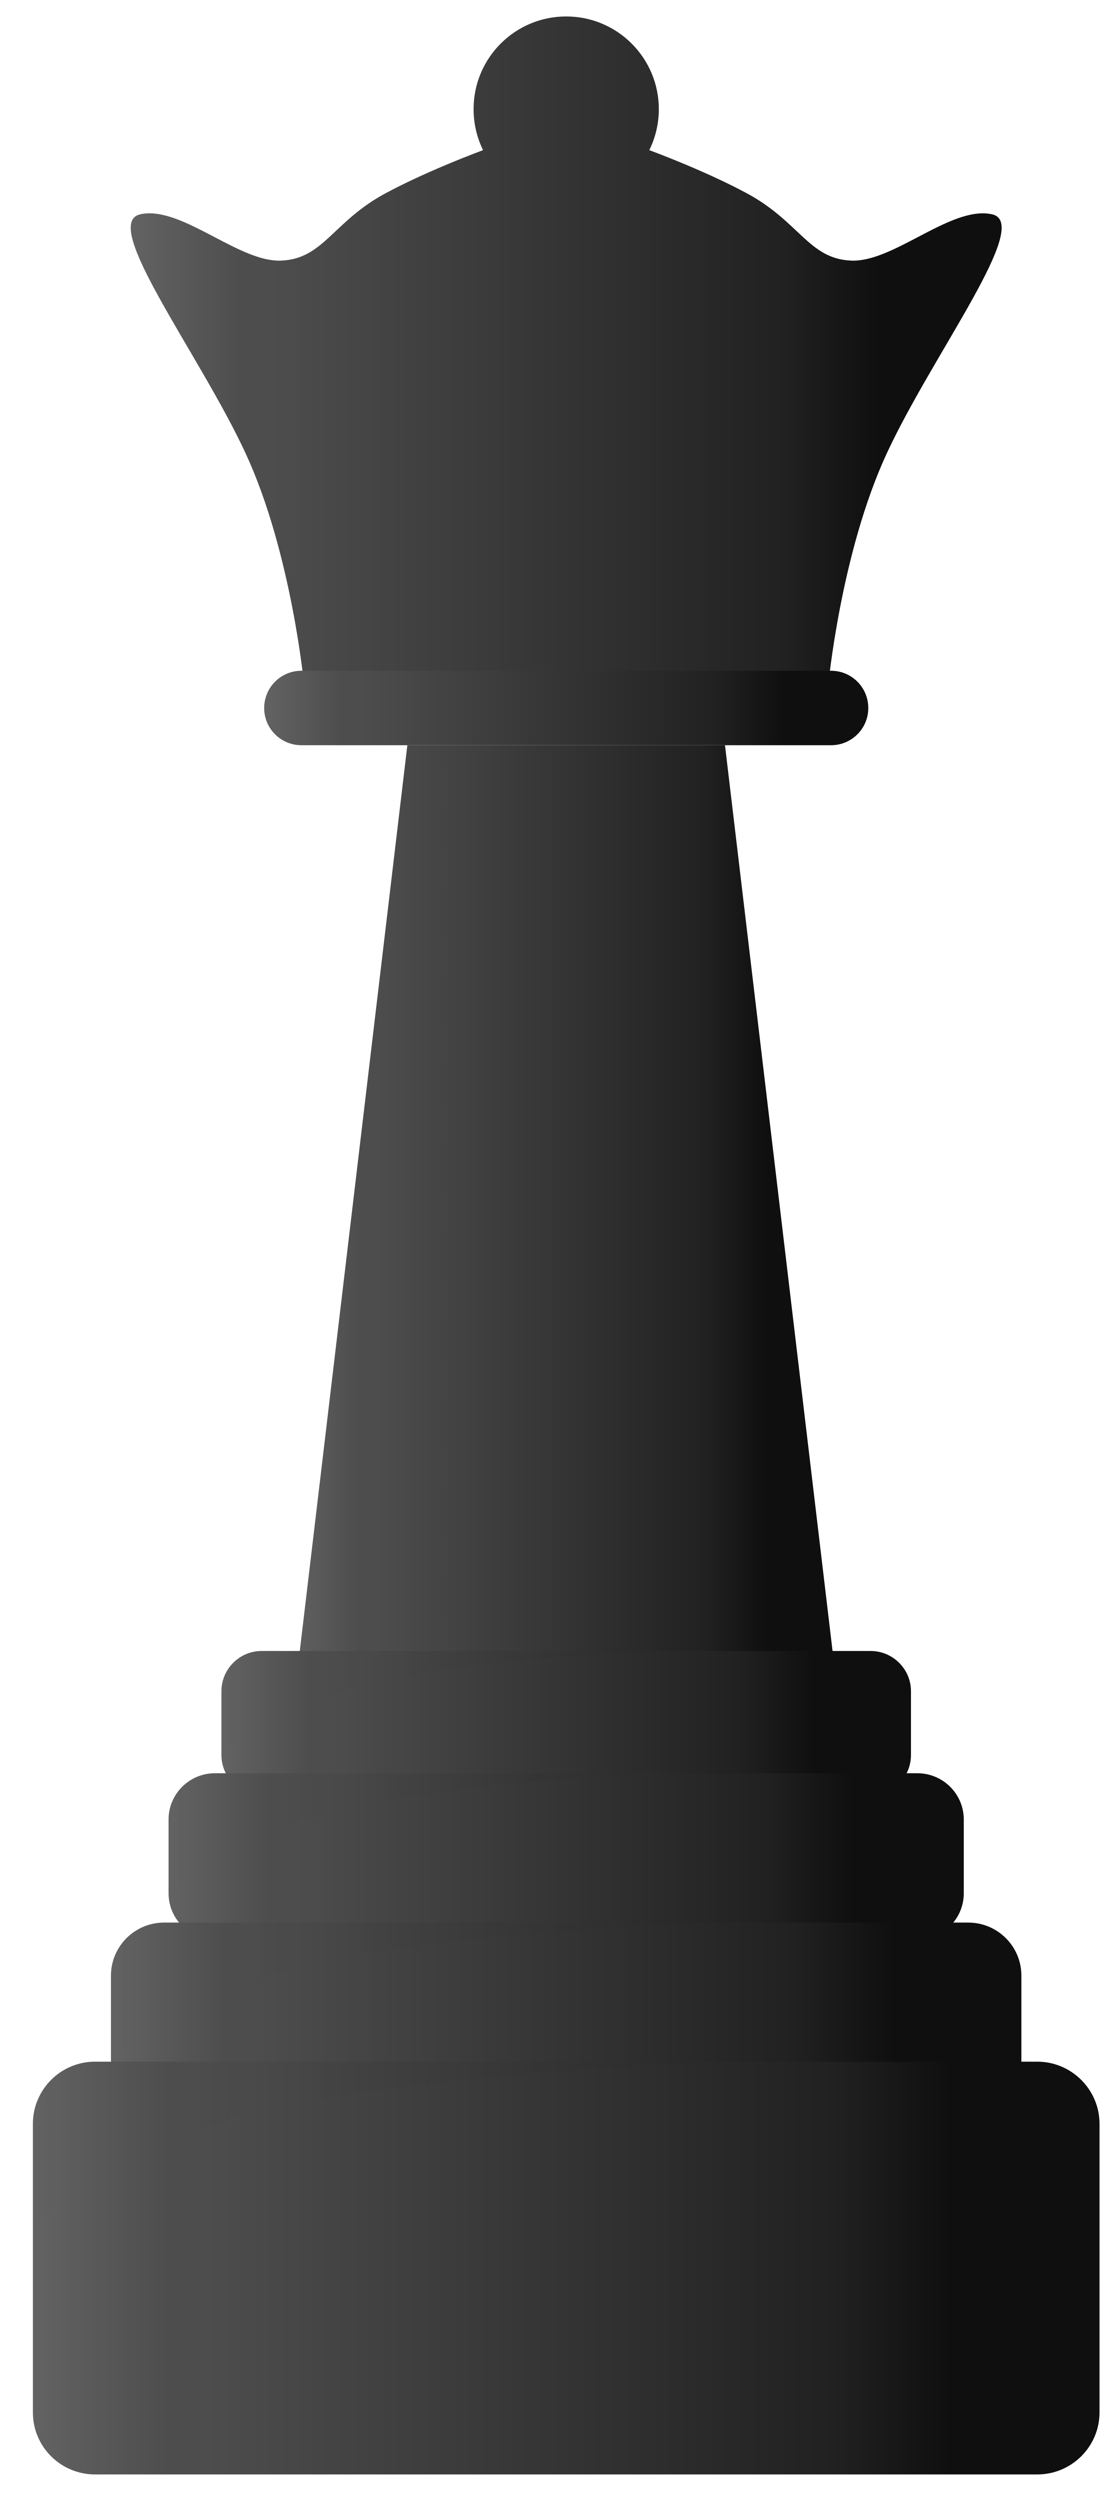 <svg viewBox="0 0 17 38" fill="none" xmlns="http://www.w3.org/2000/svg">
<path d="M7.201 1.659C7.201 1.882 7.253 2.093 7.345 2.282C6.973 2.422 6.381 2.661 5.873 2.932C5.06 3.365 4.925 3.934 4.275 3.961C3.968 3.974 3.614 3.788 3.259 3.602C2.861 3.394 2.464 3.185 2.134 3.257C1.512 3.392 3.029 5.37 3.733 6.887C4.437 8.404 4.627 10.436 4.627 10.436L8.609 10.761L12.592 10.436C12.592 10.436 12.781 8.404 13.486 6.887C14.19 5.37 15.707 3.392 15.084 3.257C14.755 3.185 14.357 3.394 13.96 3.602C13.605 3.788 13.25 3.974 12.943 3.961C12.294 3.934 12.158 3.365 11.345 2.932C10.838 2.661 10.246 2.422 9.873 2.282C9.966 2.093 10.018 1.882 10.018 1.659C10.018 0.881 9.387 0.25 8.609 0.25C7.831 0.25 7.201 0.881 7.201 1.659Z" fill="url(#paint0_linear_2_2020)"/>
<path d="M6.194 11.327L4.368 26.696H12.85L11.024 11.327H6.194Z" fill="url(#paint1_linear_2_2020)"/>
<path d="M3.978 25.094C3.641 25.094 3.367 25.37 3.367 25.704V26.675C3.367 27.013 3.641 27.286 3.978 27.286H13.238C13.577 27.286 13.852 27.013 13.852 26.675V25.704C13.852 25.37 13.577 25.094 13.238 25.094H3.978Z" fill="url(#paint2_linear_2_2020)"/>
<g opacity="0.6">
<g opacity="0.6">
<g opacity="0.6">
<g opacity="0.6">
<g opacity="0.6">
<path opacity="0.6" d="M3.367 26.696V25.704C3.367 25.369 3.641 25.094 3.978 25.094H10.029C10.029 25.094 6.598 25.223 5.164 25.713C3.727 26.202 3.367 26.696 3.367 26.696Z" fill="url(#paint3_linear_2_2020)"/>
</g>
</g>
</g>
</g>
</g>
<path d="M4.584 10.195C4.27 10.195 4.017 10.448 4.017 10.762C4.017 11.074 4.27 11.327 4.584 11.327H12.636C12.95 11.327 13.203 11.074 13.203 10.762C13.203 10.448 12.95 10.195 12.636 10.195H4.584Z" fill="url(#paint4_linear_2_2020)"/>
<path d="M3.269 26.952C2.878 26.952 2.563 27.268 2.563 27.655V28.776C2.563 29.165 2.878 29.479 3.269 29.479H13.948C14.34 29.479 14.655 29.165 14.655 28.776V27.655C14.655 27.268 14.34 26.952 13.948 26.952H3.269Z" fill="url(#paint5_linear_2_2020)"/>
<g opacity="0.6">
<g opacity="0.6">
<g opacity="0.6">
<g opacity="0.6">
<g opacity="0.6">
<path opacity="0.6" d="M2.563 28.799V27.655C2.563 27.268 2.878 26.952 3.268 26.952H10.029C10.029 26.952 6.289 27.1 4.634 27.665C2.978 28.229 2.563 28.799 2.563 28.799Z" fill="url(#paint6_linear_2_2020)"/>
</g>
</g>
</g>
</g>
</g>
<path d="M2.495 29.222C2.049 29.222 1.687 29.584 1.687 30.028V31.311C1.687 31.755 2.049 32.116 2.495 32.116H14.722C15.17 32.116 15.531 31.755 15.531 31.311V30.028C15.531 29.584 15.17 29.222 14.722 29.222H2.495Z" fill="url(#paint7_linear_2_2020)"/>
<g opacity="0.6">
<g opacity="0.6">
<g opacity="0.6">
<g opacity="0.6">
<g opacity="0.6">
<path opacity="0.6" d="M1.687 31.336V30.028C1.687 29.584 2.049 29.222 2.495 29.222H10.885C10.885 29.222 5.954 29.393 4.058 30.039C2.163 30.684 1.687 31.336 1.687 31.336Z" fill="url(#paint8_linear_2_2020)"/>
</g>
</g>
</g>
</g>
</g>
<path d="M1.446 31.336C0.922 31.336 0.5 31.761 0.5 32.281V36.667C0.5 37.188 0.922 37.61 1.446 37.61H15.772C16.294 37.61 16.719 37.188 16.719 36.667V32.281C16.719 31.761 16.294 31.336 15.772 31.336H1.446Z" fill="url(#paint9_linear_2_2020)"/>
<g opacity="0.6">
<g opacity="0.6">
<g opacity="0.6">
<g opacity="0.6">
<g opacity="0.6">
<path opacity="0.6" d="M0.5 33.815V32.281C0.5 31.761 0.922 31.336 1.446 31.336H10.885C10.885 31.336 5.497 31.538 3.277 32.294C1.058 33.05 0.5 33.815 0.5 33.815Z" fill="url(#paint10_linear_2_2020)"/>
</g>
</g>
</g>
</g>
</g>
<defs>
<linearGradient id="paint0_linear_2_2020" x1="0.952" y1="5.506" x2="13.379" y2="5.506" gradientUnits="userSpaceOnUse">
<stop stop-color="#707070"/>
<stop offset="0.22" stop-color="#4D4D4D"/>
<stop offset="0.255" stop-color="#4D4D4D"/>
<stop offset="0.883" stop-color="#212121"/>
<stop offset="0.883" stop-color="#212121"/>
<stop offset="1" stop-color="#0F0F0F"/>
</linearGradient>
<linearGradient id="paint1_linear_2_2020" x1="3.705" y1="19.012" x2="11.663" y2="19.012" gradientUnits="userSpaceOnUse">
<stop stop-color="#707070"/>
<stop offset="0.22" stop-color="#4D4D4D"/>
<stop offset="0.255" stop-color="#4D4D4D"/>
<stop offset="0.883" stop-color="#212121"/>
<stop offset="0.883" stop-color="#212121"/>
<stop offset="1" stop-color="#0F0F0F"/>
</linearGradient>
<linearGradient id="paint2_linear_2_2020" x1="2.547" y1="26.19" x2="12.385" y2="26.19" gradientUnits="userSpaceOnUse">
<stop stop-color="#707070"/>
<stop offset="0.22" stop-color="#4D4D4D"/>
<stop offset="0.255" stop-color="#4D4D4D"/>
<stop offset="0.883" stop-color="#212121"/>
<stop offset="0.883" stop-color="#212121"/>
<stop offset="1" stop-color="#0F0F0F"/>
</linearGradient>
<linearGradient id="paint3_linear_2_2020" x1="2.846" y1="25.895" x2="9.097" y2="25.895" gradientUnits="userSpaceOnUse">
<stop stop-color="#707070"/>
<stop offset="0.22" stop-color="#4D4D4D"/>
<stop offset="0.255" stop-color="#4D4D4D"/>
<stop offset="0.883" stop-color="#212121"/>
<stop offset="0.883" stop-color="#212121"/>
<stop offset="1" stop-color="#0F0F0F"/>
</linearGradient>
<linearGradient id="paint4_linear_2_2020" x1="3.299" y1="10.761" x2="11.918" y2="10.761" gradientUnits="userSpaceOnUse">
<stop stop-color="#707070"/>
<stop offset="0.22" stop-color="#4D4D4D"/>
<stop offset="0.255" stop-color="#4D4D4D"/>
<stop offset="0.883" stop-color="#212121"/>
<stop offset="0.883" stop-color="#212121"/>
<stop offset="1" stop-color="#0F0F0F"/>
</linearGradient>
<linearGradient id="paint5_linear_2_2020" x1="1.616" y1="28.215" x2="12.964" y2="28.215" gradientUnits="userSpaceOnUse">
<stop stop-color="#707070"/>
<stop offset="0.22" stop-color="#4D4D4D"/>
<stop offset="0.255" stop-color="#4D4D4D"/>
<stop offset="0.883" stop-color="#212121"/>
<stop offset="0.883" stop-color="#212121"/>
<stop offset="1" stop-color="#0F0F0F"/>
</linearGradient>
<linearGradient id="paint6_linear_2_2020" x1="1.978" y1="27.876" x2="8.985" y2="27.876" gradientUnits="userSpaceOnUse">
<stop stop-color="#707070"/>
<stop offset="0.22" stop-color="#4D4D4D"/>
<stop offset="0.255" stop-color="#4D4D4D"/>
<stop offset="0.883" stop-color="#212121"/>
<stop offset="0.883" stop-color="#212121"/>
<stop offset="1" stop-color="#0F0F0F"/>
</linearGradient>
<linearGradient id="paint7_linear_2_2020" x1="0.604" y1="30.669" x2="13.595" y2="30.669" gradientUnits="userSpaceOnUse">
<stop stop-color="#707070"/>
<stop offset="0.22" stop-color="#4D4D4D"/>
<stop offset="0.255" stop-color="#4D4D4D"/>
<stop offset="0.883" stop-color="#212121"/>
<stop offset="0.883" stop-color="#212121"/>
<stop offset="1" stop-color="#0F0F0F"/>
</linearGradient>
<linearGradient id="paint8_linear_2_2020" x1="0.968" y1="30.279" x2="9.598" y2="30.279" gradientUnits="userSpaceOnUse">
<stop stop-color="#707070"/>
<stop offset="0.22" stop-color="#4D4D4D"/>
<stop offset="0.255" stop-color="#4D4D4D"/>
<stop offset="0.883" stop-color="#212121"/>
<stop offset="0.883" stop-color="#212121"/>
<stop offset="1" stop-color="#0F0F0F"/>
</linearGradient>
<linearGradient id="paint9_linear_2_2020" x1="-0.769" y1="34.473" x2="14.45" y2="34.473" gradientUnits="userSpaceOnUse">
<stop stop-color="#707070"/>
<stop offset="0.22" stop-color="#4D4D4D"/>
<stop offset="0.255" stop-color="#4D4D4D"/>
<stop offset="0.883" stop-color="#212121"/>
<stop offset="0.883" stop-color="#212121"/>
<stop offset="1" stop-color="#0F0F0F"/>
</linearGradient>
<linearGradient id="paint10_linear_2_2020" x1="-0.313" y1="32.575" x2="9.432" y2="32.575" gradientUnits="userSpaceOnUse">
<stop stop-color="#707070"/>
<stop offset="0.22" stop-color="#4D4D4D"/>
<stop offset="0.255" stop-color="#4D4D4D"/>
<stop offset="0.883" stop-color="#212121"/>
<stop offset="0.883" stop-color="#212121"/>
<stop offset="1" stop-color="#0F0F0F"/>
</linearGradient>
</defs>
</svg>
